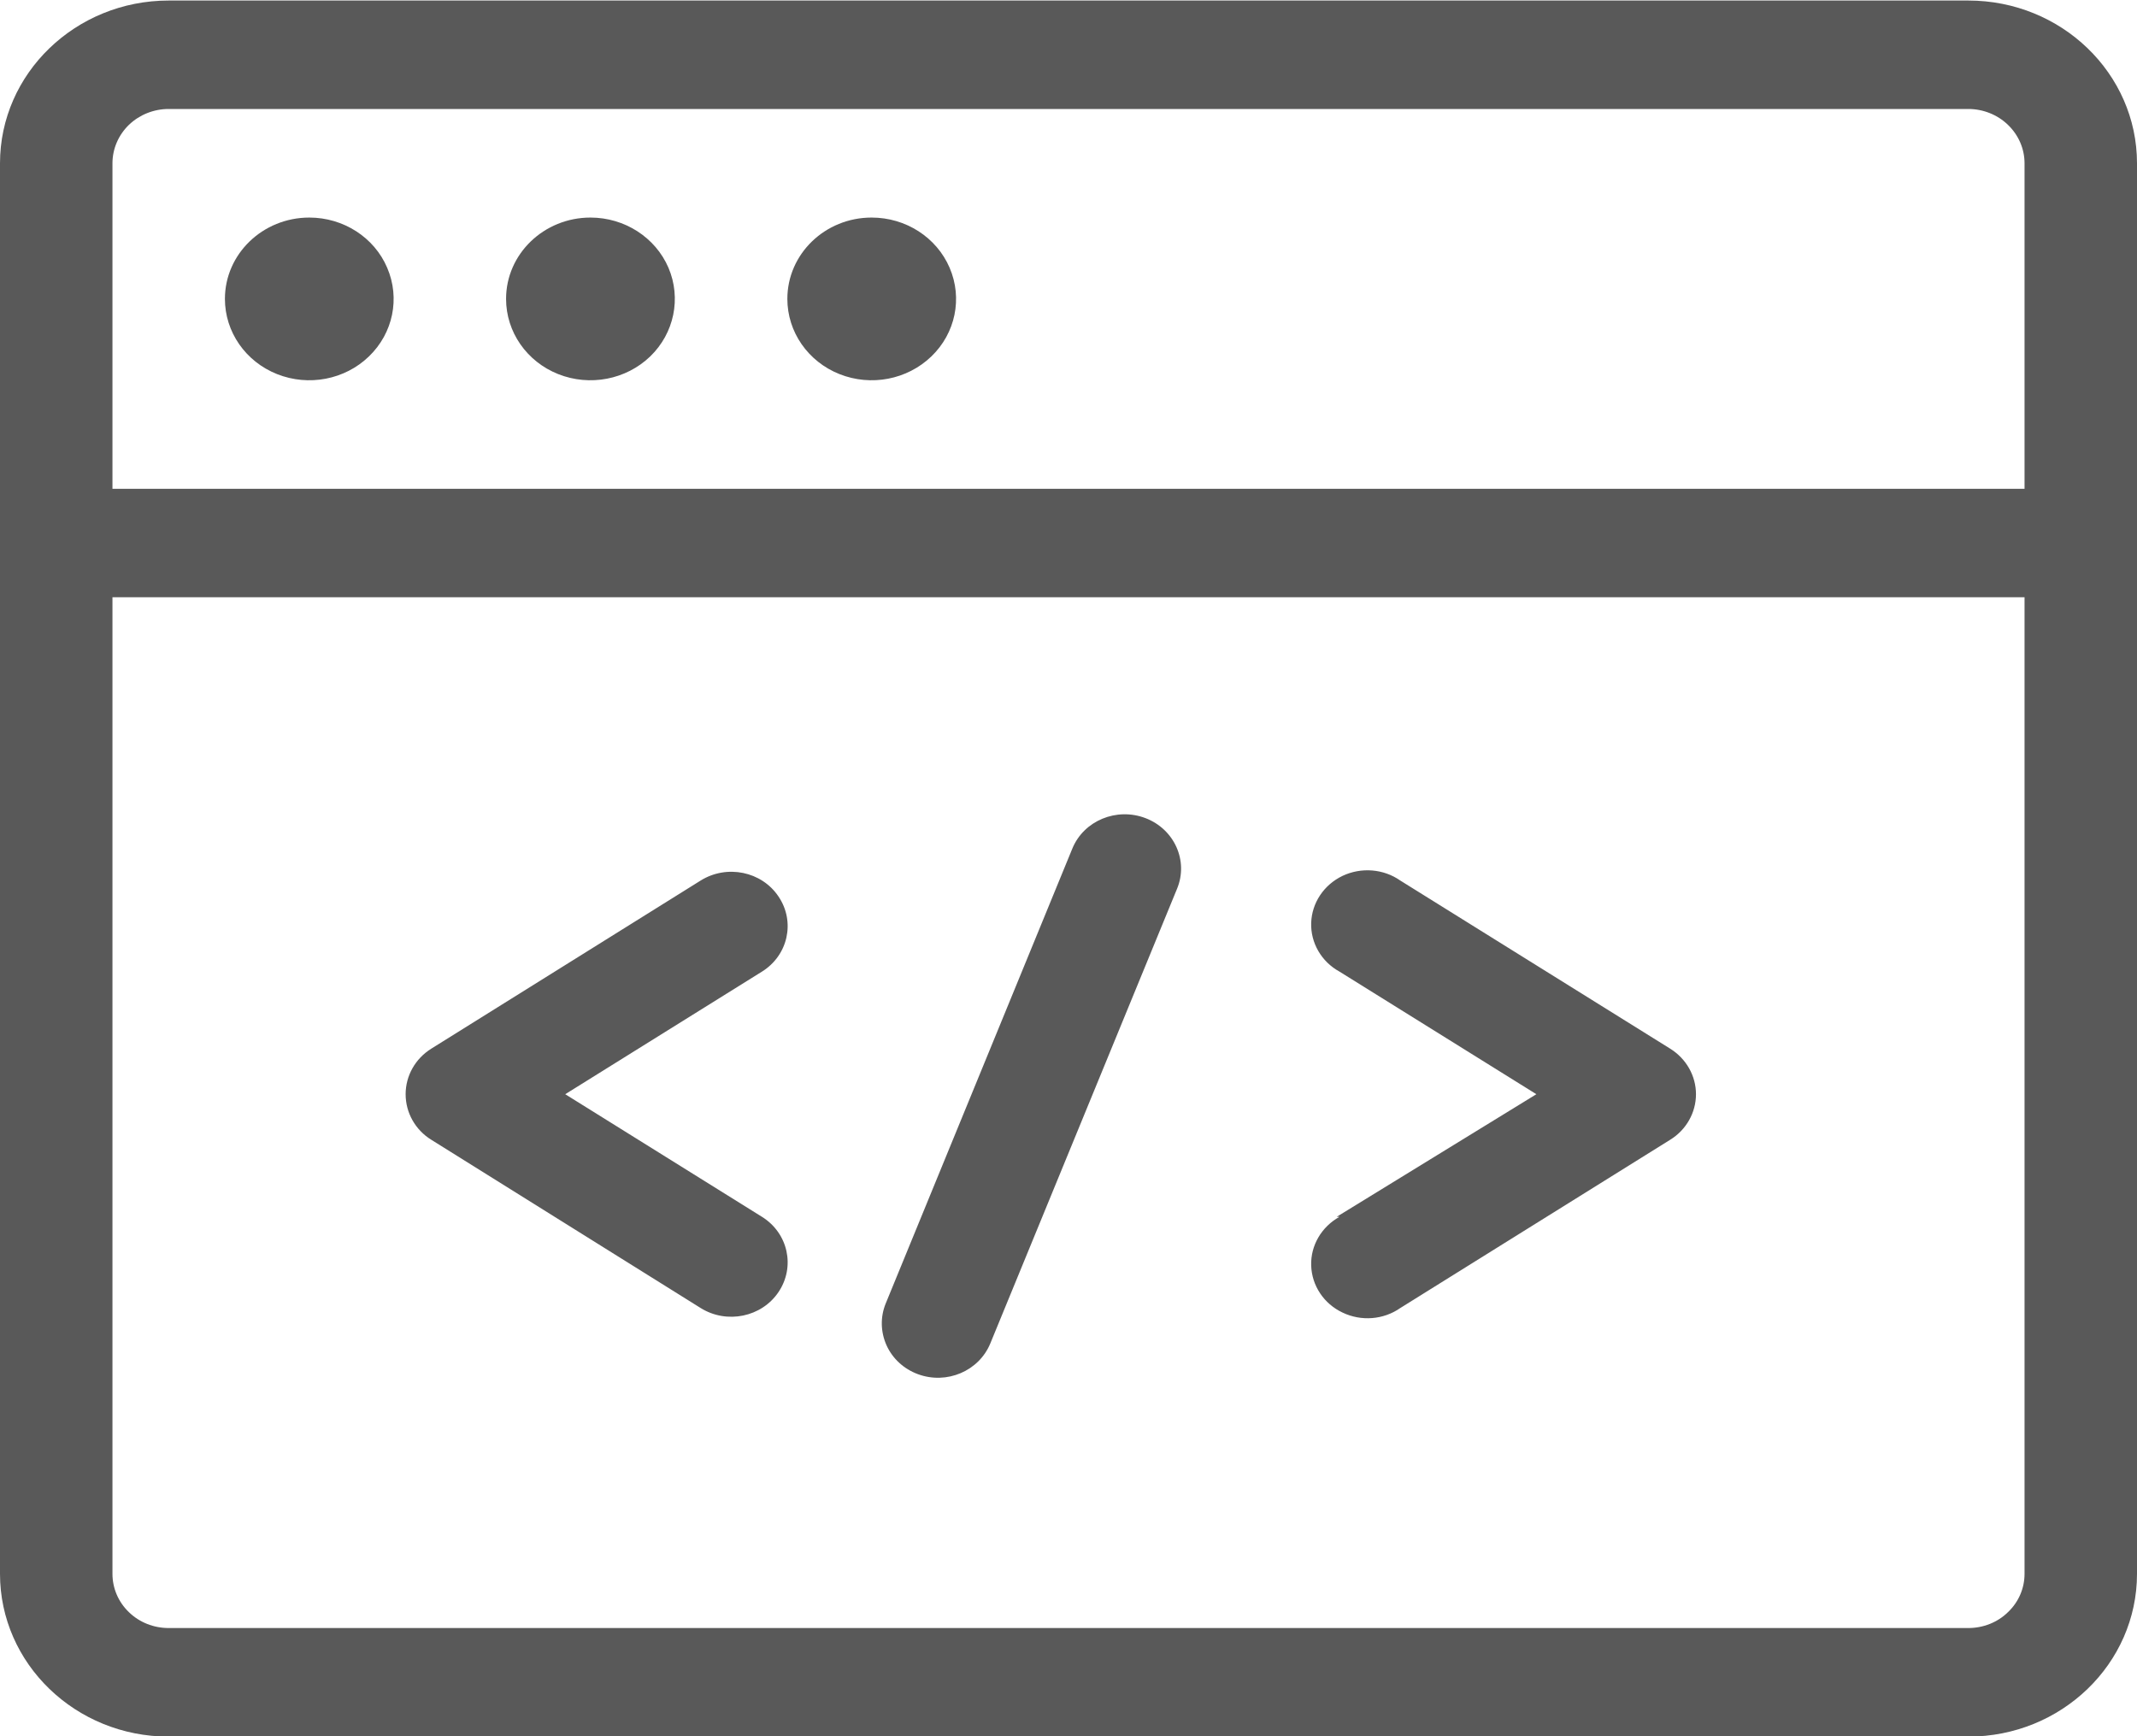 <svg 
 xmlns="http://www.w3.org/2000/svg"
 xmlns:xlink="http://www.w3.org/1999/xlink"
 width="16px" height="13px">
<path fill-rule="evenodd"  fill="rgb(89, 89, 89)"
 d="M0.842,3.660 L15.158,3.660 L15.158,1.223 C15.158,1.115 15.114,1.012 15.034,0.935 C14.956,0.859 14.848,0.816 14.737,0.816 L1.263,0.816 C1.151,0.816 1.044,0.859 0.965,0.935 C0.886,1.012 0.842,1.115 0.842,1.223 L0.842,3.660 ZM0.842,4.472 L0.842,11.784 C0.842,11.892 0.886,11.995 0.965,12.071 C1.044,12.148 1.151,12.190 1.263,12.190 L14.737,12.190 C14.848,12.190 14.956,12.148 15.034,12.071 C15.114,11.995 15.158,11.892 15.158,11.784 L15.158,4.472 L0.842,4.472 ZM1.263,0.004 L14.737,0.004 C15.434,0.004 16.000,0.550 16.000,1.223 L16.000,11.784 C16.000,12.457 15.434,13.003 14.737,13.003 L1.263,13.003 C0.566,13.003 -0.000,12.457 -0.000,11.784 L-0.000,1.223 C-0.000,0.550 0.566,0.004 1.263,0.004 L1.263,0.004 ZM4.232,8.193 L5.705,9.111 C5.901,9.233 5.956,9.485 5.829,9.674 C5.703,9.862 5.442,9.916 5.246,9.794 L3.229,8.534 C3.109,8.460 3.037,8.331 3.037,8.193 C3.037,8.055 3.109,7.927 3.229,7.852 L5.246,6.593 C5.442,6.471 5.703,6.524 5.829,6.713 C5.956,6.901 5.901,7.153 5.705,7.275 L4.232,8.193 ZM10.008,9.111 L11.503,8.193 L10.029,7.275 C9.894,7.201 9.812,7.060 9.817,6.910 C9.822,6.760 9.912,6.625 10.052,6.558 C10.192,6.492 10.358,6.505 10.484,6.593 L12.505,7.852 C12.625,7.927 12.698,8.055 12.698,8.193 C12.698,8.331 12.625,8.460 12.505,8.534 L10.484,9.794 C10.358,9.882 10.192,9.895 10.052,9.828 C9.912,9.762 9.822,9.627 9.817,9.476 C9.812,9.326 9.894,9.186 10.029,9.111 L10.008,9.111 ZM8.029,6.353 C8.115,6.144 8.361,6.043 8.577,6.126 C8.793,6.209 8.899,6.445 8.813,6.654 L7.415,10.058 C7.330,10.266 7.088,10.369 6.872,10.289 C6.767,10.250 6.683,10.173 6.638,10.074 C6.593,9.974 6.590,9.862 6.631,9.761 L8.029,6.353 ZM2.316,1.629 C2.571,1.629 2.802,1.777 2.899,2.005 C2.997,2.233 2.943,2.495 2.762,2.669 C2.582,2.843 2.310,2.895 2.074,2.801 C1.838,2.707 1.684,2.485 1.684,2.238 C1.684,1.902 1.967,1.629 2.316,1.629 L2.316,1.629 ZM4.421,1.629 C4.676,1.629 4.907,1.777 5.005,2.005 C5.102,2.233 5.048,2.495 4.868,2.669 C4.687,2.843 4.415,2.895 4.179,2.801 C3.943,2.707 3.789,2.485 3.789,2.238 C3.789,1.902 4.072,1.629 4.421,1.629 L4.421,1.629 ZM6.526,1.629 C6.782,1.629 7.012,1.777 7.110,2.005 C7.208,2.233 7.154,2.495 6.973,2.669 C6.792,2.843 6.521,2.895 6.285,2.801 C6.049,2.707 5.895,2.485 5.895,2.238 C5.895,1.902 6.177,1.629 6.526,1.629 L6.526,1.629 Z"/>
</svg>